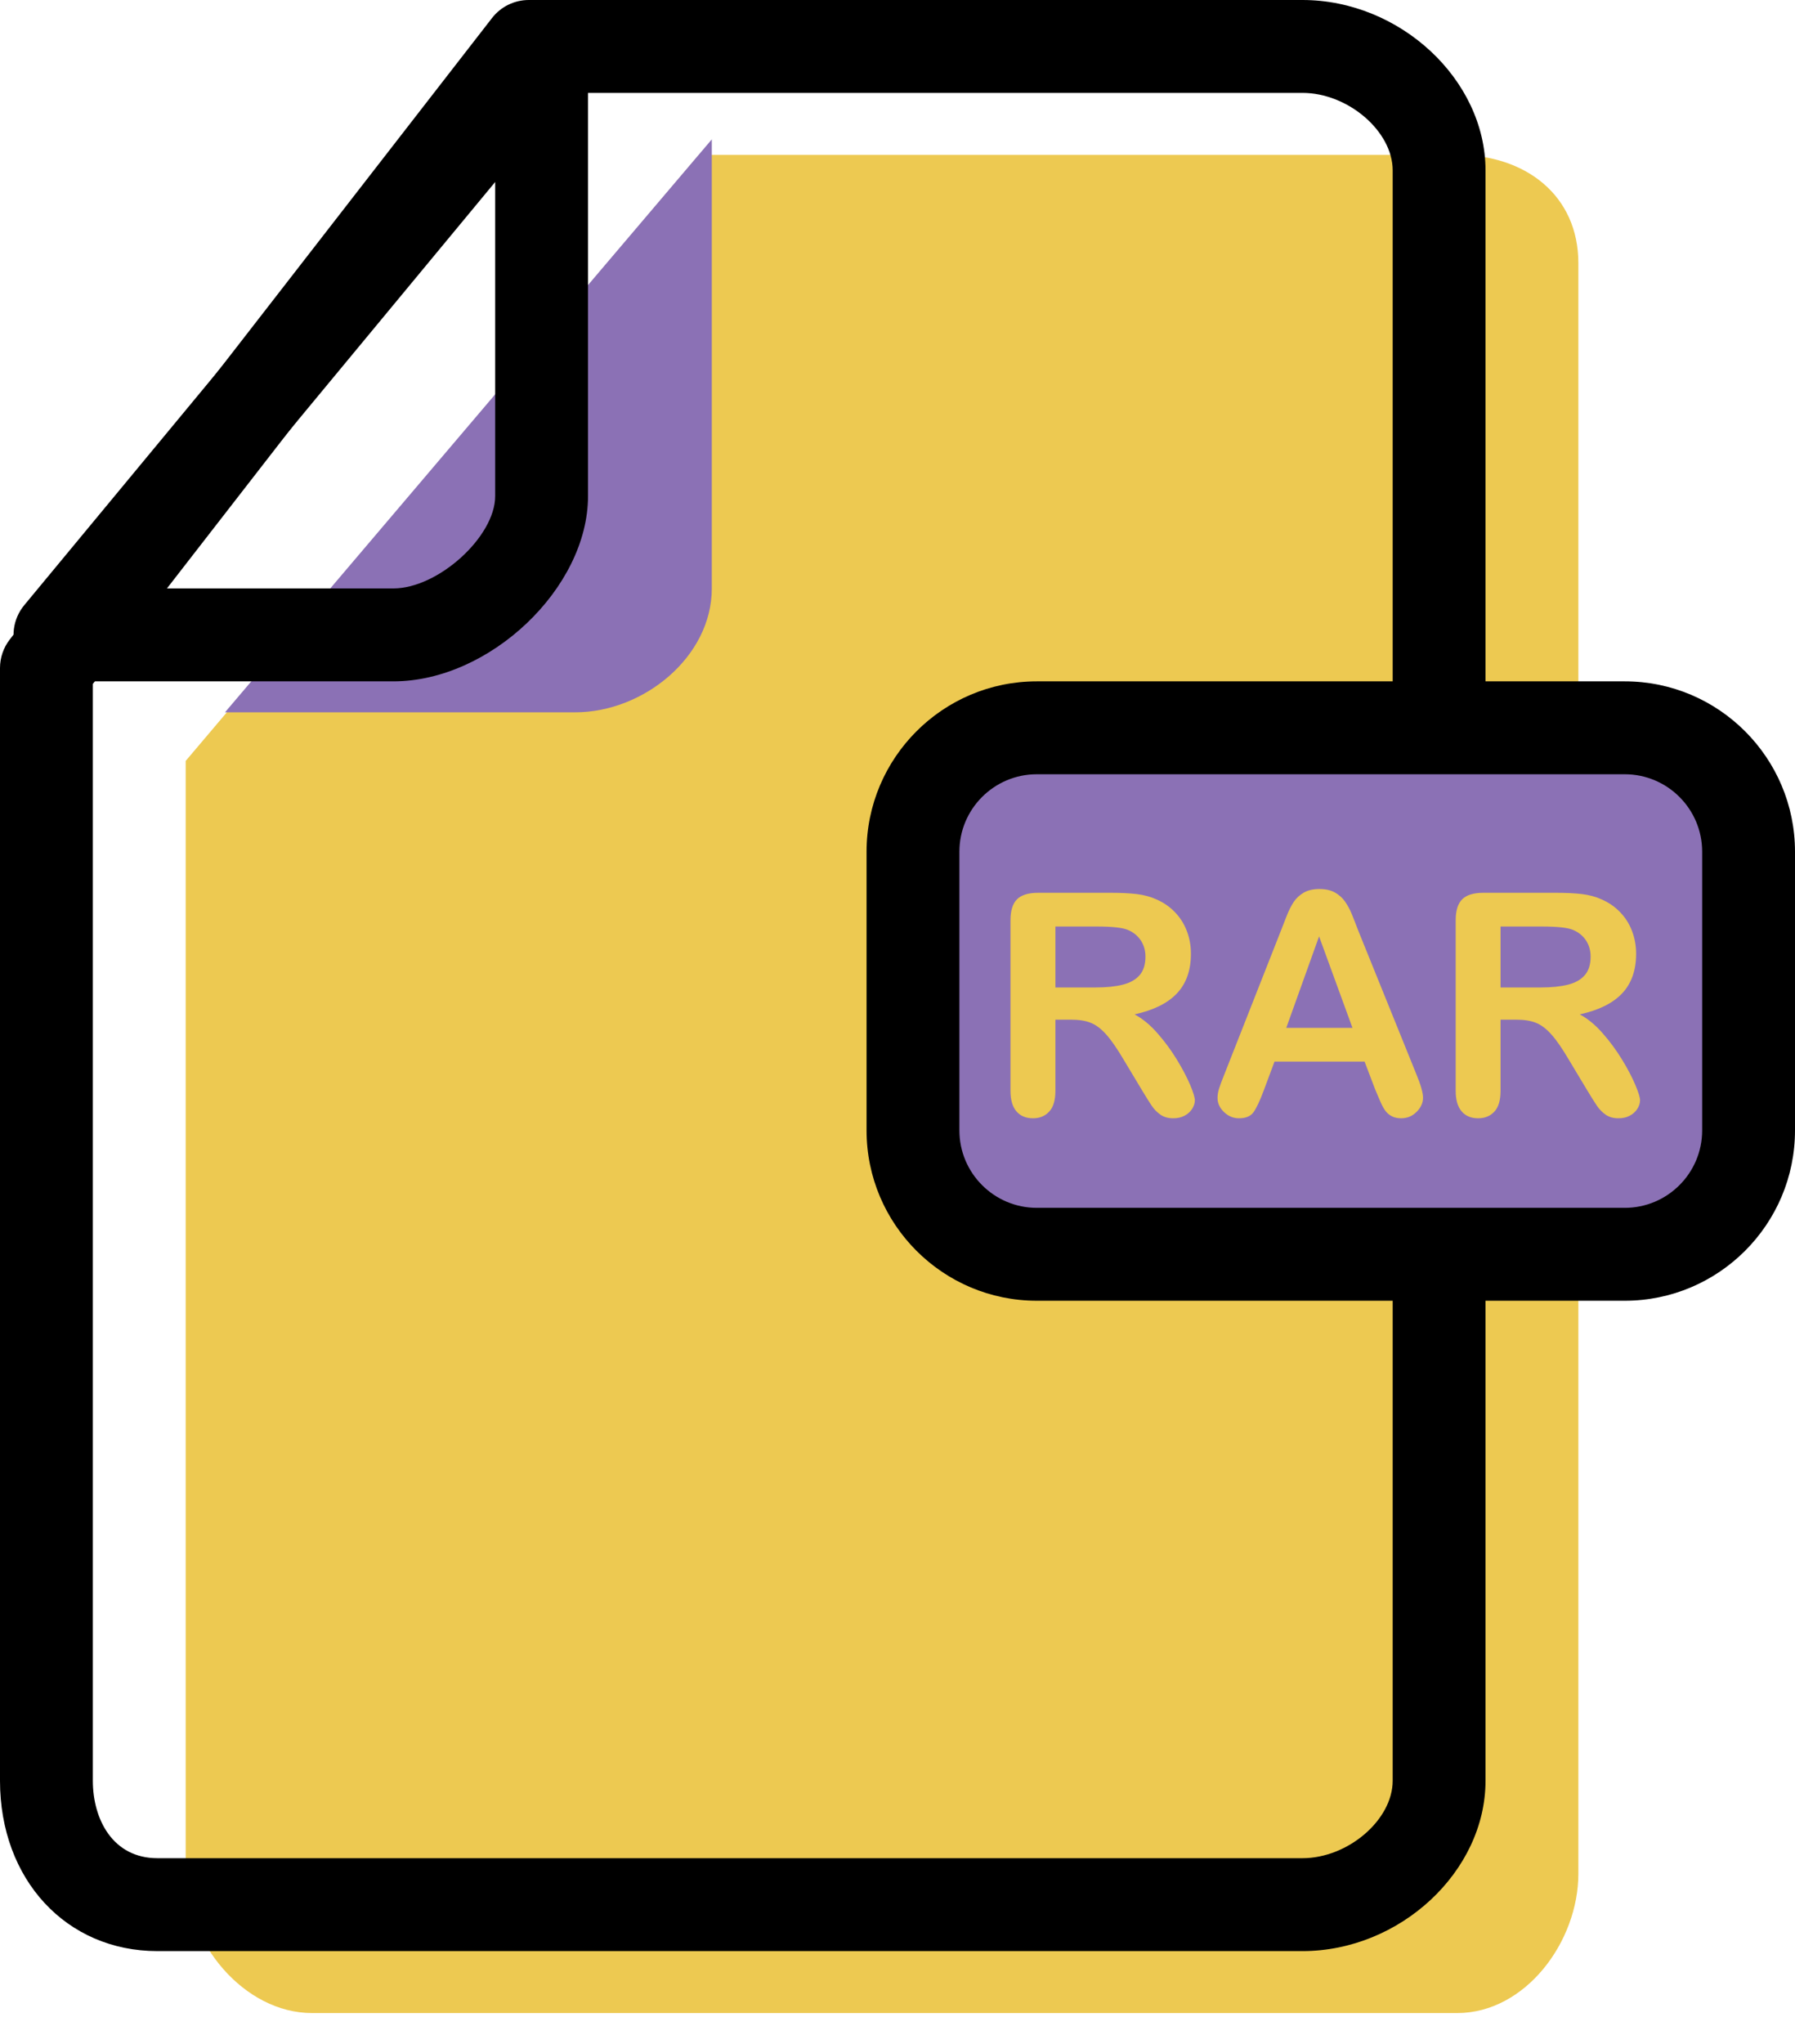 <svg xmlns="http://www.w3.org/2000/svg" xmlns:xlink="http://www.w3.org/1999/xlink" preserveAspectRatio="xMidYMid" width="58" height="66" viewBox="0 0 58 66">
  <defs>
    <style>

      .cls-3 {
        fill: #edc951;
      }

      .cls-4 {
        fill: #8b71b5;
      }

      .cls-5 {
        fill: #000000;
      }
    </style>
  </defs>
  <g id="group-91svg">
    <path d="M22.585,5.000 C22.585,5.000 47.085,5.000 47.085,5.000 C49.285,5.000 51.000,6.300 51.000,8.501 C51.000,8.501 51.000,60.504 51.000,60.504 C51.000,62.705 49.285,65.005 47.085,65.005 C47.085,65.005 10.085,65.005 10.085,65.005 C7.875,65.005 6.000,62.713 6.000,60.504 C6.000,60.504 6.000,24.571 6.000,24.571 C6.000,24.571 22.585,5.000 22.585,5.000 Z" id="path-1" class="cls-3" fill-rule="evenodd"/>
    <path d="M7.270,23.002 C7.270,23.002 18.585,23.002 18.585,23.002 C20.794,23.002 23.000,21.211 23.000,19.001 C23.000,19.001 23.000,4.500 23.000,4.500 C23.000,4.500 7.270,23.002 7.270,23.002 Z" id="path-2" class="cls-4" fill-rule="evenodd"/>
    <path d="M42.085,63.004 C42.085,63.004 5.085,63.004 5.085,63.004 C2.139,63.004 -0.000,60.691 -0.000,57.504 C-0.000,57.504 -0.000,21.571 -0.000,21.571 C-0.000,21.238 0.111,20.914 0.315,20.651 C0.315,20.651 15.900,0.580 15.900,0.580 C16.185,0.214 16.622,0.000 17.085,0.000 C17.085,0.000 42.085,0.000 42.085,0.000 C45.236,0.000 48.000,2.570 48.000,5.500 C48.000,5.500 48.000,57.504 48.000,57.504 C48.000,60.434 45.236,63.004 42.085,63.004 ZM3.000,22.085 C3.000,22.085 3.000,57.504 3.000,57.504 C3.000,58.748 3.645,60.004 5.085,60.004 C5.085,60.004 42.085,60.004 42.085,60.004 C43.556,60.004 45.000,58.766 45.000,57.504 C45.000,57.504 45.000,5.500 45.000,5.500 C45.000,4.239 43.556,3.000 42.085,3.000 C42.085,3.000 17.819,3.000 17.819,3.000 C17.819,3.000 3.000,22.085 3.000,22.085 Z" id="path-3" class="cls-5" fill-rule="evenodd"/>
    <path d="M12.713,22.002 C12.713,22.002 1.937,22.002 1.937,22.002 C1.356,22.002 0.827,21.666 0.580,21.140 C0.332,20.614 0.412,19.992 0.782,19.544 C0.782,19.544 16.345,0.758 16.345,0.758 C16.747,0.272 17.413,0.088 18.009,0.304 C18.604,0.519 19.000,1.082 19.000,1.715 C19.000,1.715 19.000,16.021 19.000,16.021 C19.000,18.983 15.827,22.002 12.713,22.002 ZM5.128,19.001 C5.128,19.001 12.713,19.001 12.713,19.001 C14.157,19.001 16.000,17.330 16.000,16.021 C16.000,16.021 16.000,5.877 16.000,5.877 C16.000,5.877 5.128,19.001 5.128,19.001 Z" id="path-4" class="cls-5" fill-rule="evenodd"/>
    <path d="M56.000,37.003 C56.000,39.212 54.209,41.003 52.000,41.003 C52.000,41.003 33.000,41.003 33.000,41.003 C30.791,41.003 29.000,39.212 29.000,37.003 C29.000,37.003 29.000,28.002 29.000,28.002 C29.000,25.793 30.791,24.002 33.000,24.002 C33.000,24.002 52.000,24.002 52.000,24.002 C54.209,24.002 56.000,25.793 56.000,28.002 C56.000,28.002 56.000,37.003 56.000,37.003 Z" id="path-5" class="cls-4" fill-rule="evenodd"/>
    <path d="M52.500,42.003 C52.500,42.003 33.500,42.003 33.500,42.003 C30.467,42.003 28.000,39.535 28.000,36.503 C28.000,36.503 28.000,27.502 28.000,27.502 C28.000,24.470 30.467,22.002 33.500,22.002 C33.500,22.002 52.500,22.002 52.500,22.002 C55.533,22.002 58.000,24.470 58.000,27.502 C58.000,27.502 58.000,36.503 58.000,36.503 C58.000,39.535 55.533,42.003 52.500,42.003 ZM33.500,25.002 C32.122,25.002 31.000,26.123 31.000,27.502 C31.000,27.502 31.000,36.503 31.000,36.503 C31.000,37.882 32.122,39.003 33.500,39.003 C33.500,39.003 52.500,39.003 52.500,39.003 C53.878,39.003 55.000,37.882 55.000,36.503 C55.000,36.503 55.000,27.502 55.000,27.502 C55.000,26.123 53.878,25.002 52.500,25.002 C52.500,25.002 33.500,25.002 33.500,25.002 Z" id="path-6" class="cls-5" fill-rule="evenodd"/>
    <path d="M34.609,32.927 C34.609,32.927 34.102,32.927 34.102,32.927 C34.102,32.927 34.102,35.227 34.102,35.227 C34.102,35.530 34.035,35.753 33.901,35.896 C33.768,36.040 33.594,36.111 33.379,36.111 C33.148,36.111 32.969,36.036 32.842,35.886 C32.715,35.737 32.651,35.517 32.651,35.227 C32.651,35.227 32.651,29.719 32.651,29.719 C32.651,29.406 32.721,29.180 32.861,29.040 C33.001,28.901 33.228,28.830 33.540,28.830 C33.540,28.830 35.898,28.830 35.898,28.830 C36.224,28.830 36.502,28.844 36.733,28.871 C36.964,28.900 37.173,28.955 37.358,29.040 C37.583,29.135 37.782,29.270 37.954,29.445 C38.126,29.621 38.258,29.825 38.347,30.059 C38.437,30.291 38.481,30.537 38.481,30.798 C38.481,31.332 38.331,31.758 38.030,32.077 C37.728,32.397 37.272,32.622 36.660,32.756 C36.917,32.893 37.163,33.095 37.397,33.362 C37.632,33.628 37.841,33.913 38.025,34.213 C38.209,34.515 38.352,34.787 38.455,35.030 C38.557,35.272 38.608,35.439 38.608,35.530 C38.608,35.625 38.578,35.717 38.518,35.811 C38.458,35.903 38.375,35.977 38.271,36.030 C38.167,36.085 38.047,36.111 37.910,36.111 C37.748,36.111 37.611,36.073 37.500,35.997 C37.389,35.920 37.294,35.823 37.214,35.706 C37.135,35.588 37.026,35.416 36.890,35.188 C36.890,35.188 36.309,34.221 36.309,34.221 C36.100,33.867 35.914,33.596 35.749,33.411 C35.585,33.225 35.418,33.098 35.249,33.030 C35.080,32.961 34.867,32.927 34.609,32.927 ZM35.439,29.919 C35.439,29.919 34.102,29.919 34.102,29.919 C34.102,29.919 34.102,31.887 34.102,31.887 C34.102,31.887 35.400,31.887 35.400,31.887 C35.749,31.887 36.042,31.857 36.279,31.797 C36.517,31.737 36.698,31.634 36.824,31.489 C36.949,31.344 37.012,31.145 37.012,30.891 C37.012,30.693 36.961,30.518 36.860,30.365 C36.759,30.215 36.620,30.102 36.440,30.027 C36.271,29.955 35.937,29.919 35.439,29.919 Z" id="path-7" class="cls-3" fill-rule="evenodd"/>
    <path d="M44.434,35.178 C44.434,35.178 44.092,34.280 44.092,34.280 C44.092,34.280 41.182,34.280 41.182,34.280 C41.182,34.280 40.840,35.198 40.840,35.198 C40.706,35.556 40.592,35.797 40.498,35.922 C40.404,36.048 40.249,36.111 40.034,36.111 C39.852,36.111 39.691,36.045 39.551,35.911 C39.411,35.777 39.341,35.626 39.341,35.457 C39.341,35.359 39.357,35.258 39.390,35.154 C39.422,35.049 39.476,34.905 39.551,34.719 C39.551,34.719 41.382,30.071 41.382,30.071 C41.434,29.937 41.497,29.777 41.570,29.590 C41.643,29.403 41.721,29.247 41.804,29.123 C41.887,28.999 41.996,28.900 42.131,28.822 C42.267,28.746 42.433,28.708 42.632,28.708 C42.833,28.708 43.002,28.746 43.137,28.822 C43.272,28.900 43.381,28.998 43.464,29.118 C43.547,29.239 43.617,29.368 43.674,29.506 C43.731,29.645 43.804,29.829 43.892,30.061 C43.892,30.061 45.762,34.680 45.762,34.680 C45.908,35.032 45.981,35.288 45.981,35.447 C45.981,35.613 45.912,35.765 45.774,35.903 C45.636,36.042 45.469,36.111 45.273,36.111 C45.160,36.111 45.062,36.090 44.980,36.049 C44.899,36.009 44.831,35.954 44.775,35.883 C44.720,35.814 44.661,35.707 44.597,35.561 C44.534,35.417 44.479,35.289 44.434,35.178 ZM41.562,33.191 C41.562,33.191 43.701,33.191 43.701,33.191 C43.701,33.191 42.622,30.237 42.622,30.237 C42.622,30.237 41.562,33.191 41.562,33.191 Z" id="path-8" class="cls-3" fill-rule="evenodd"/>
    <path d="M48.994,32.927 C48.994,32.927 48.486,32.927 48.486,32.927 C48.486,32.927 48.486,35.227 48.486,35.227 C48.486,35.530 48.419,35.753 48.286,35.896 C48.153,36.040 47.978,36.111 47.764,36.111 C47.533,36.111 47.353,36.036 47.227,35.886 C47.100,35.737 47.036,35.517 47.036,35.227 C47.036,35.227 47.036,29.719 47.036,29.719 C47.036,29.406 47.106,29.180 47.246,29.040 C47.386,28.901 47.612,28.830 47.925,28.830 C47.925,28.830 50.283,28.830 50.283,28.830 C50.609,28.830 50.887,28.844 51.118,28.871 C51.349,28.900 51.558,28.955 51.743,29.040 C51.968,29.135 52.167,29.270 52.339,29.445 C52.511,29.621 52.643,29.825 52.732,30.059 C52.821,30.291 52.866,30.537 52.866,30.798 C52.866,31.332 52.716,31.758 52.415,32.077 C52.113,32.397 51.657,32.622 51.045,32.756 C51.302,32.893 51.548,33.095 51.782,33.362 C52.017,33.628 52.226,33.913 52.410,34.213 C52.594,34.515 52.737,34.787 52.839,35.030 C52.942,35.272 52.993,35.439 52.993,35.530 C52.993,35.625 52.963,35.717 52.903,35.811 C52.843,35.903 52.760,35.977 52.656,36.030 C52.552,36.085 52.432,36.111 52.295,36.111 C52.132,36.111 51.996,36.073 51.885,35.997 C51.774,35.920 51.679,35.823 51.599,35.706 C51.519,35.588 51.411,35.416 51.274,35.188 C51.274,35.188 50.693,34.221 50.693,34.221 C50.485,33.867 50.299,33.596 50.134,33.411 C49.970,33.225 49.803,33.098 49.634,33.030 C49.464,32.961 49.251,32.927 48.994,32.927 ZM49.824,29.919 C49.824,29.919 48.486,29.919 48.486,29.919 C48.486,29.919 48.486,31.887 48.486,31.887 C48.486,31.887 49.785,31.887 49.785,31.887 C50.133,31.887 50.426,31.857 50.664,31.797 C50.902,31.737 51.083,31.634 51.208,31.489 C51.334,31.344 51.396,31.145 51.396,30.891 C51.396,30.693 51.346,30.518 51.245,30.365 C51.144,30.215 51.004,30.102 50.825,30.027 C50.656,29.955 50.322,29.919 49.824,29.919 Z" id="path-9" class="cls-3" fill-rule="evenodd"/>
  </g>
</svg>
